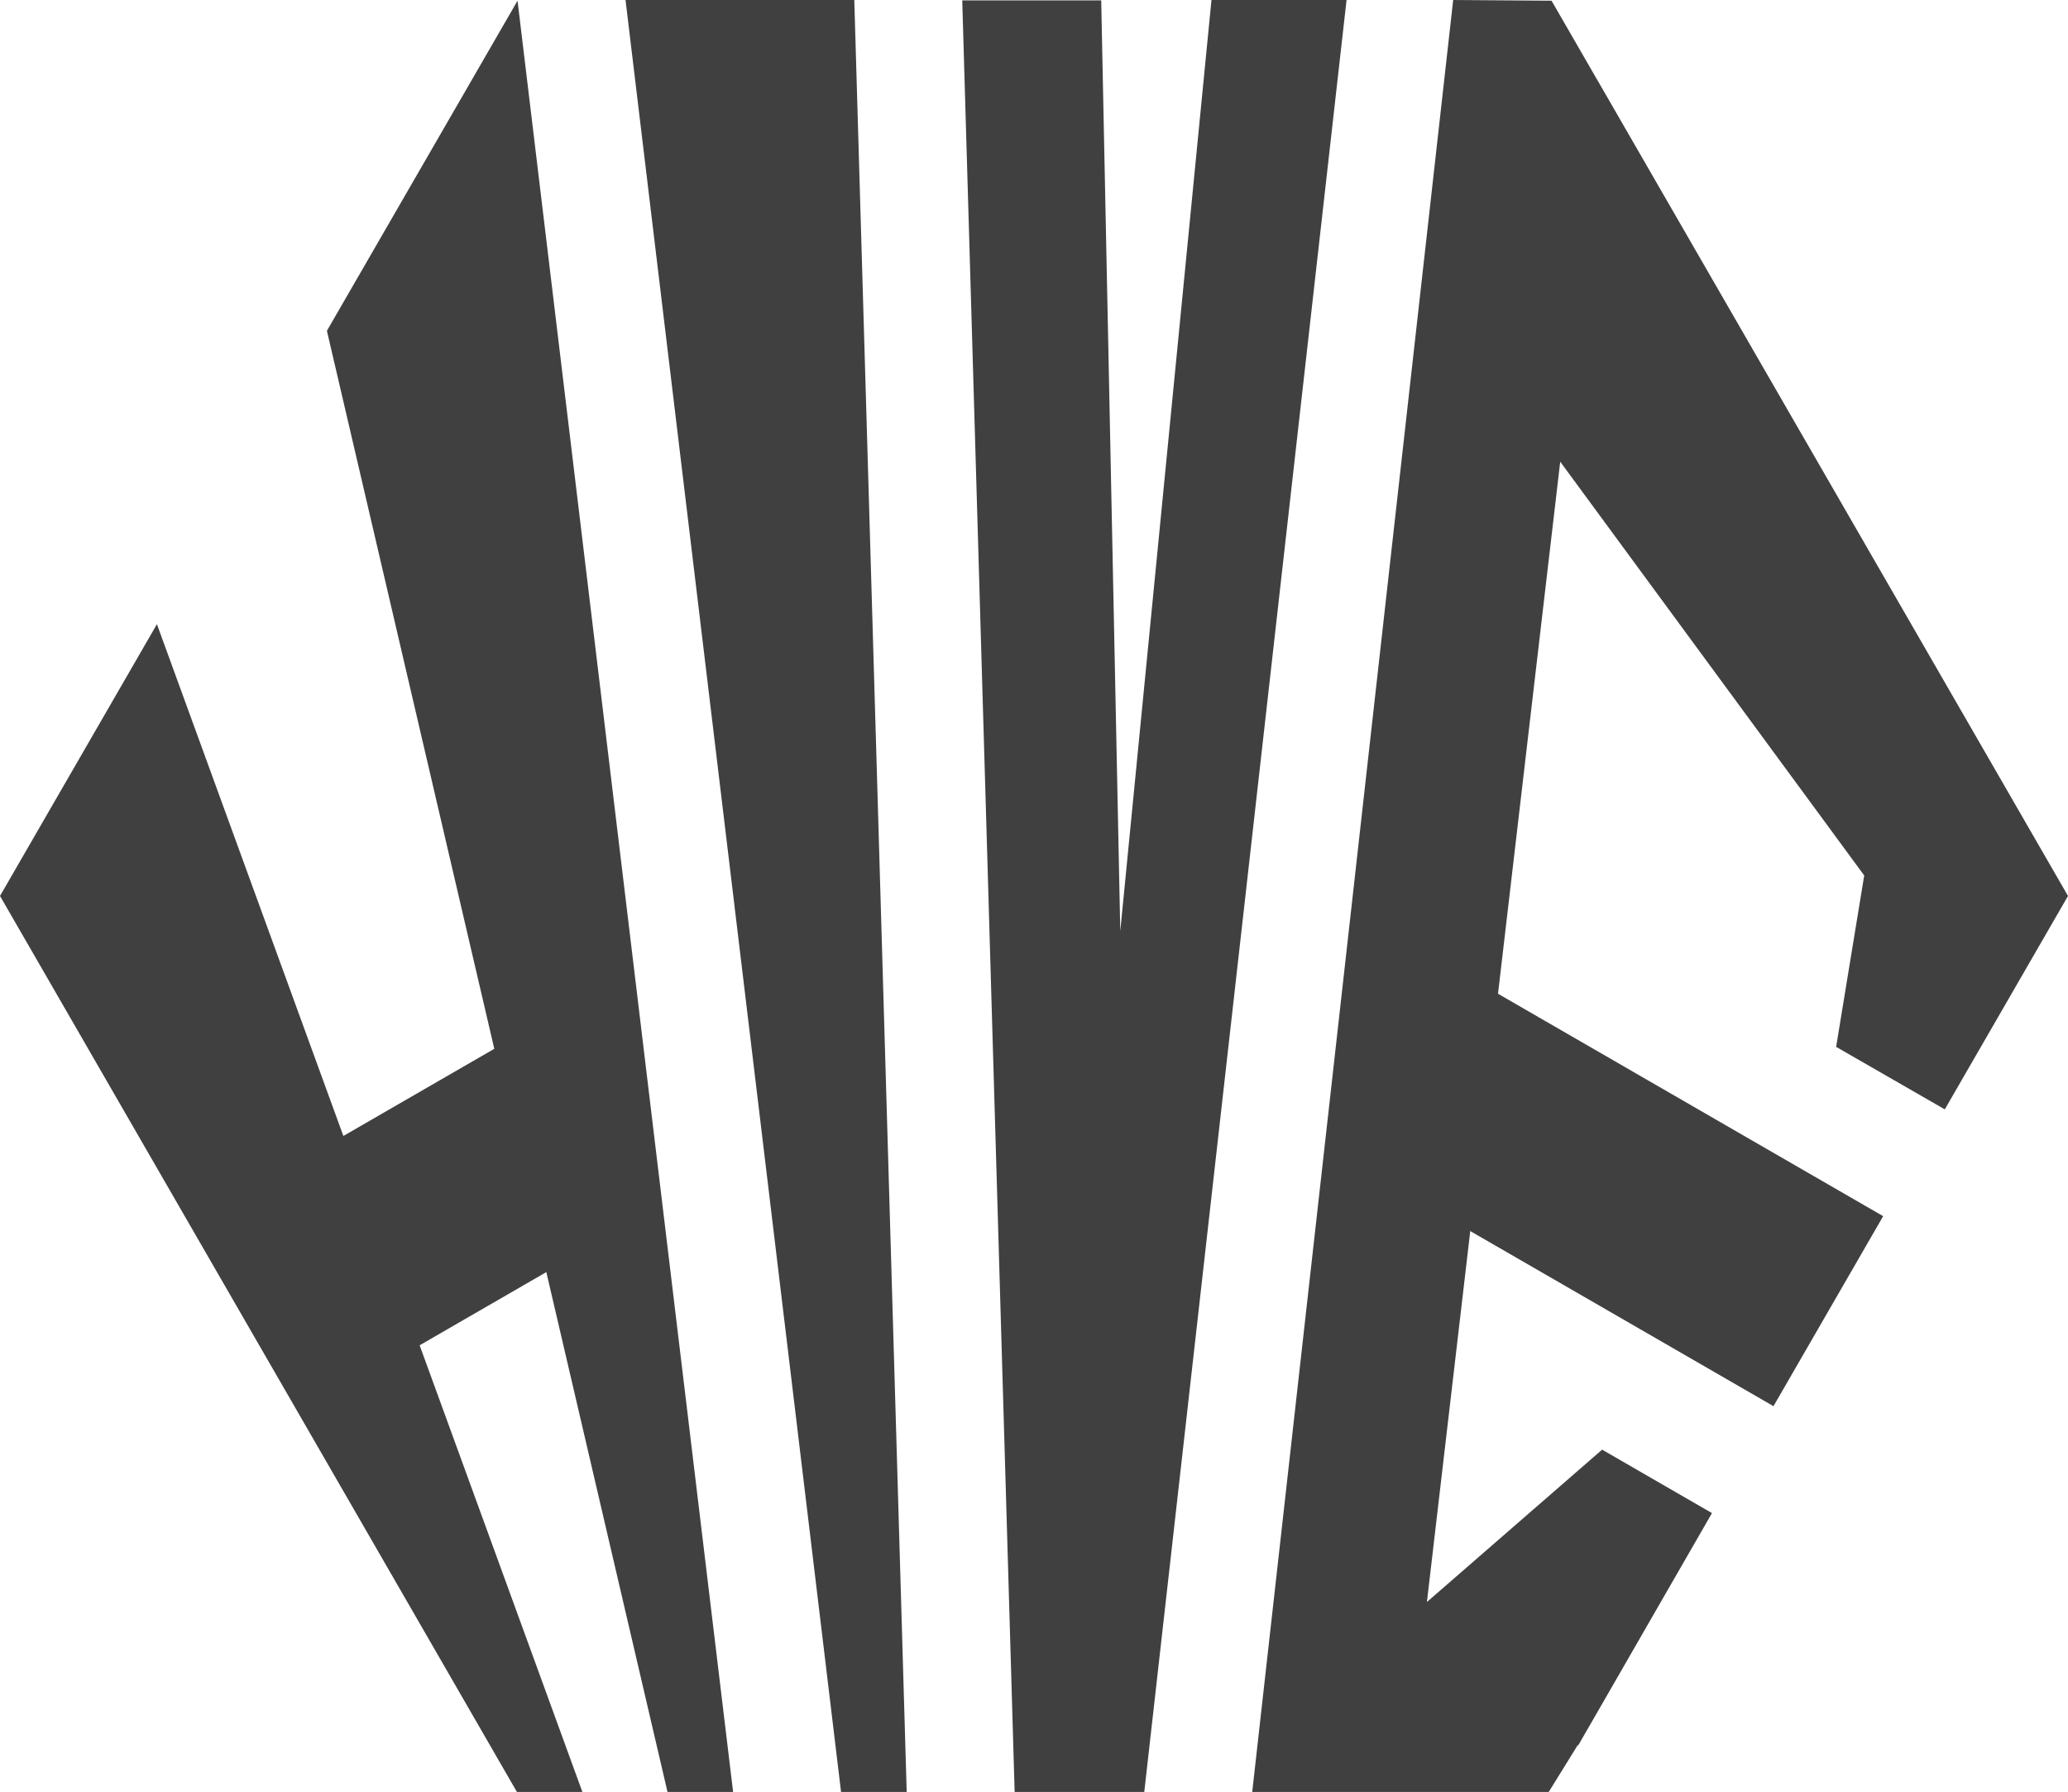 <svg xmlns="http://www.w3.org/2000/svg" viewBox="0 0 500 433.19"><defs><style>.cls-1{fill:#404040;}</style></defs><g id="Layer_2" data-name="Layer 2"><g id="Layer_1-2" data-name="Layer 1"><polygon class="cls-1" points="151.24 0 203.35 433.19 219.22 433.19 206.55 0 151.24 0"/><polygon class="cls-1" points="79.04 79.97 119.51 253.54 83.02 274.61 37.94 150.89 0 216.59 124.98 433.19 140.81 433.19 101.46 325.21 132.09 307.52 161.39 433.19 177.25 433.19 125.13 0.17 79.04 79.97"/><polygon class="cls-1" points="292.91 0 270.86 225.07 266.25 0.09 232.65 0.09 245.32 433.19 250.47 433.19 275.12 433.19 276.66 433.19 325.57 0 292.91 0"/><polygon class="cls-1" points="470.21 268.18 500 216.59 387.71 21.95 387.71 21.94 387.7 21.94 386.92 20.58 386.92 20.58 386.35 19.59 386.04 19.07 386.04 19.07 375.13 0.17 351.35 0 302.76 433.19 328.12 433.19 339.63 433.19 374.45 433.19 381.47 421.85 381.59 421.92 383.74 418.17 383.82 418.05 383.82 418.05 413.92 365.78 387.36 350.44 345 387.27 355.48 297.6 428.79 339.93 455.31 294 362.19 240.23 377.23 111.61 450.73 211.64 443.94 253.07 470.21 268.18"/></g></g></svg>